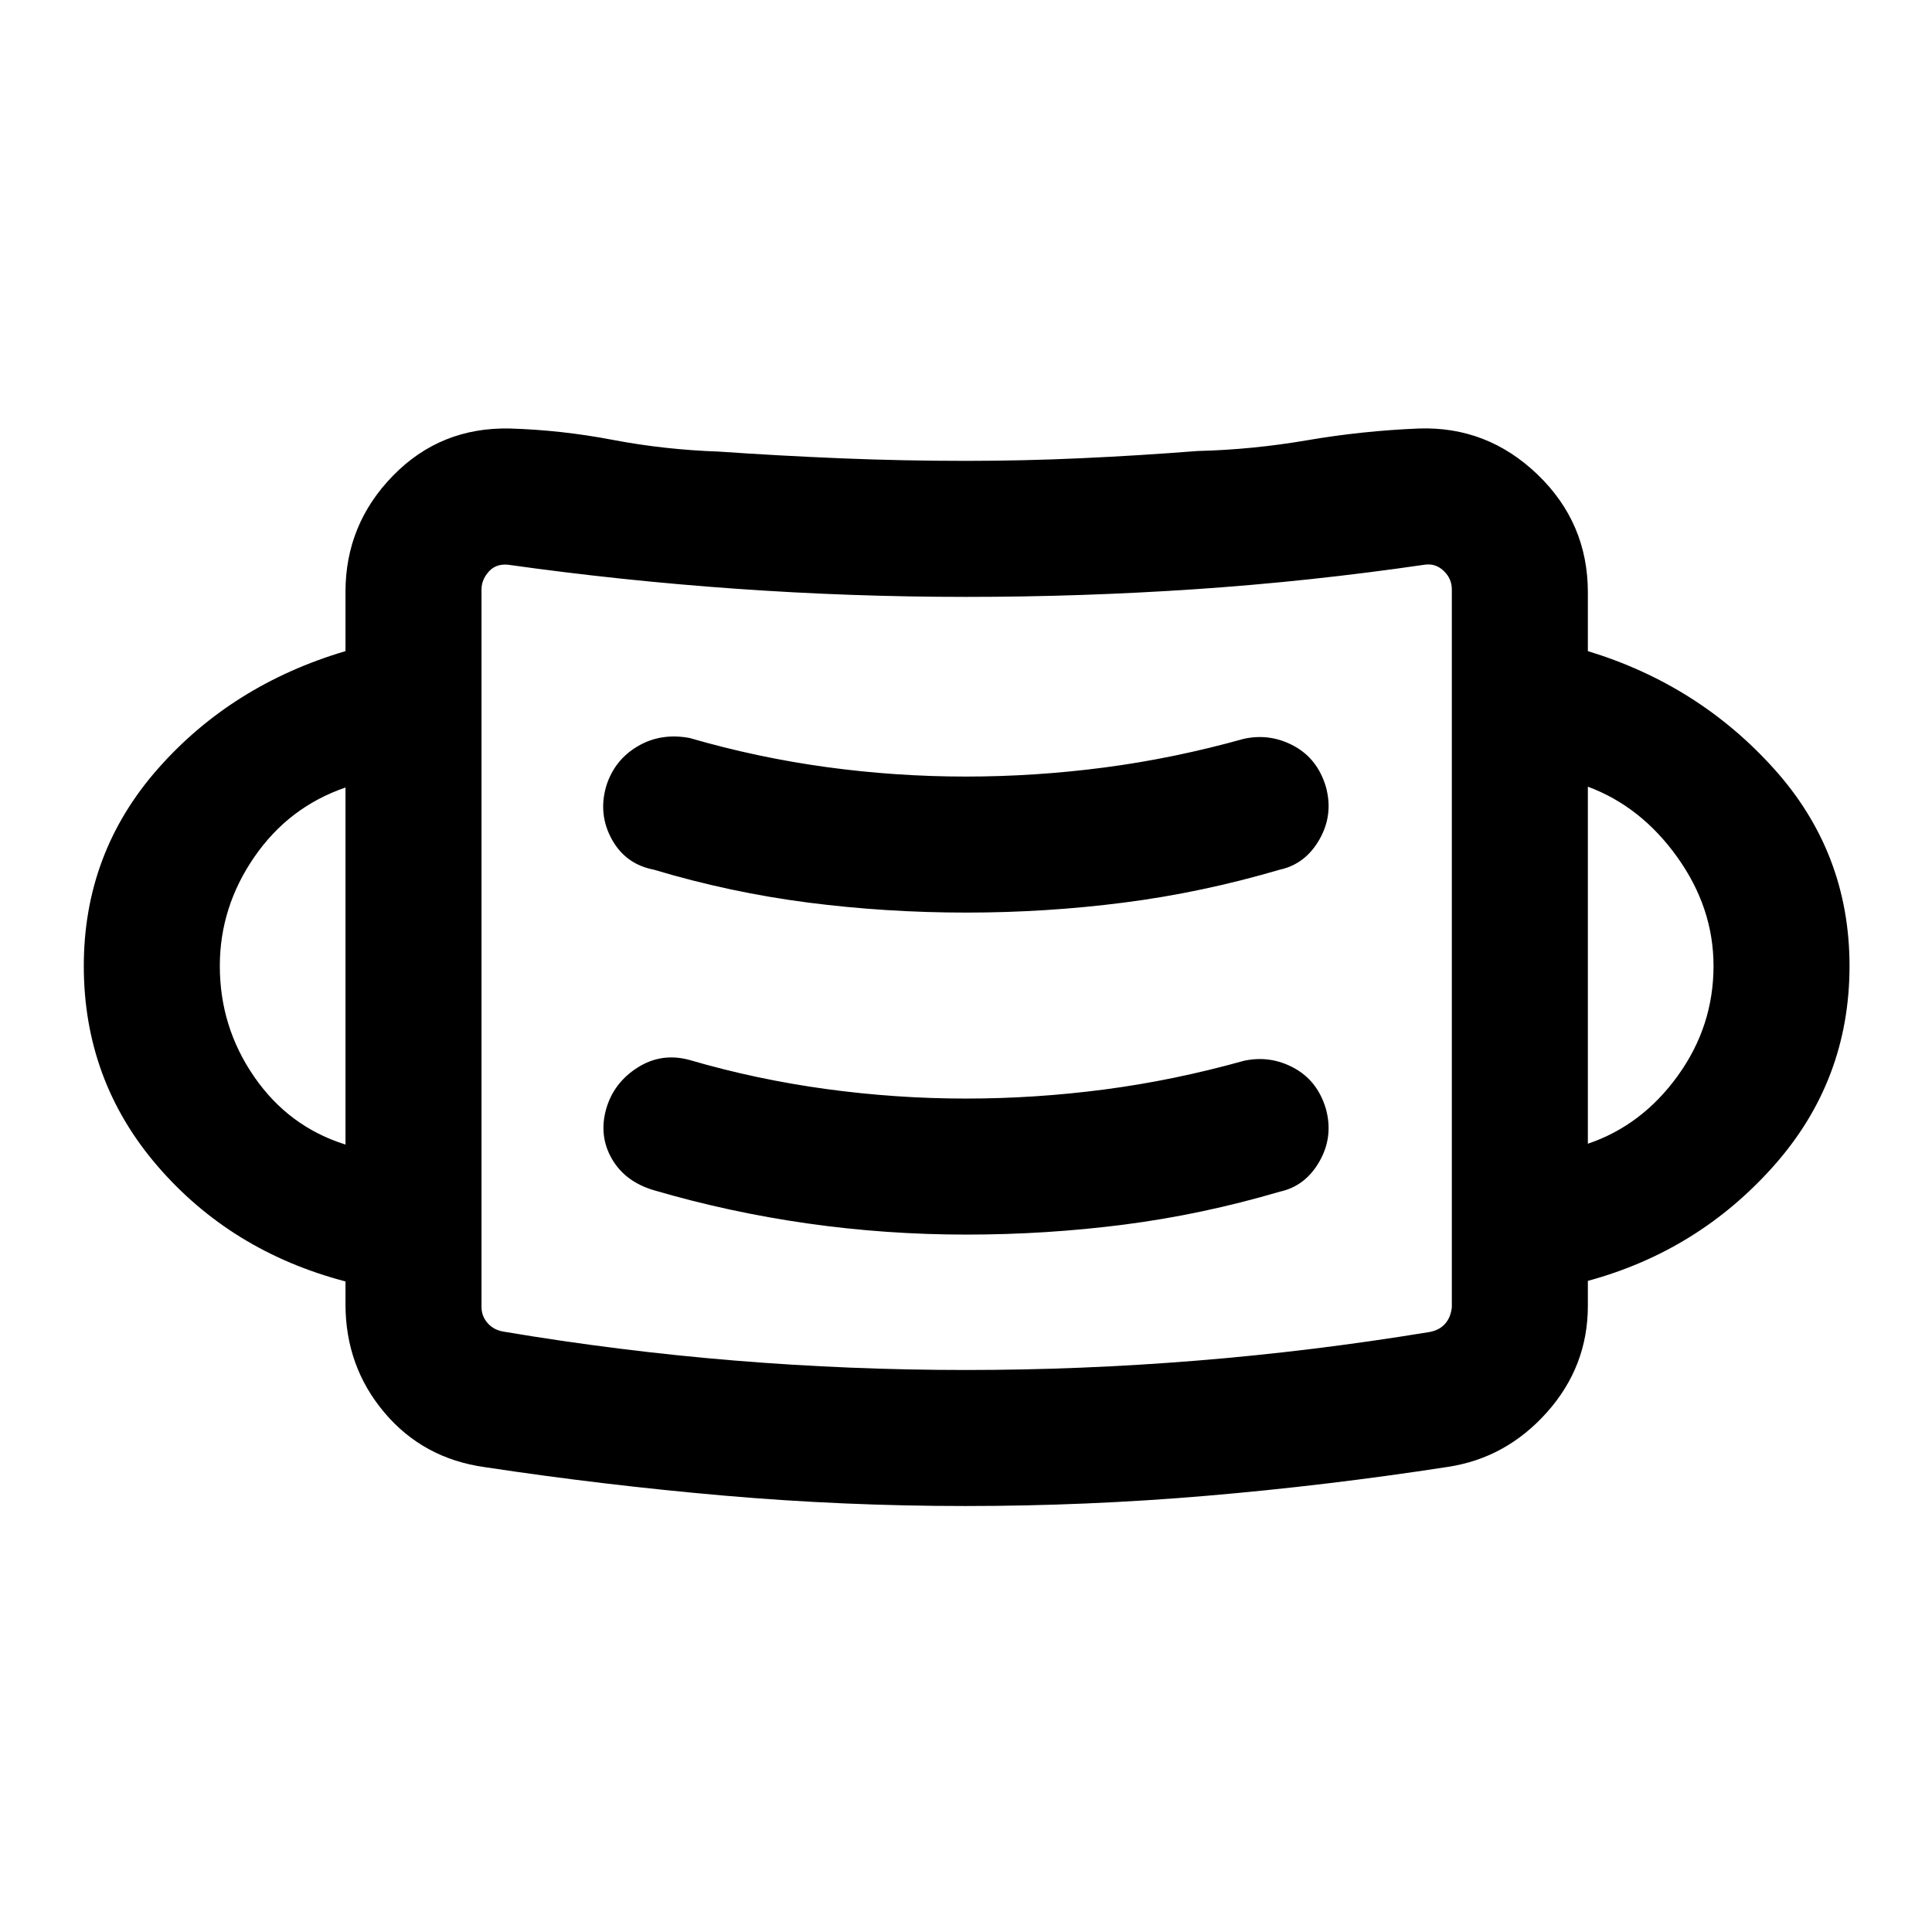 <svg xmlns="http://www.w3.org/2000/svg" height="40" viewBox="0 -960 960 960" width="40"><path d="M479.76-211.67q-60.69 0-120.12-5.18-59.43-5.18-118.59-14.11-30.69-4.22-50.04-27.14-19.34-22.91-19.34-53.85v-11.31q-56.87-14.92-93.45-57.39Q41.64-423.13 41.64-480q0-56.2 36.79-97.97 36.78-41.77 93.24-58.49v-29.48q0-33.52 23.62-57.71 23.62-24.19 58.1-23.43 25.56.77 51.12 5.65 25.57 4.87 52.64 5.82 29.95 2.07 60.65 3.34T480-731q28.58 0 57.16-1.31 28.58-1.3 57.89-3.59 27.18-.66 54.47-5.34 27.3-4.68 55.48-5.84 34.02-1.15 59.01 22.88Q789-700.17 789-665.66v29.2q54.92 16.72 92.47 58.44T919.02-480q0 56.87-37.55 99.2-37.55 42.34-92.47 57.26v12.39q0 30.1-20.31 52.89-20.31 22.8-49.33 27.16-60.16 9.28-119.78 14.35-59.62 5.08-119.82 5.08Zm.44-67.59q57.08 0 114.57-4.66 57.49-4.67 115.1-14.14 5-.77 7.96-3.91t3.58-8.39V-667.1q0-5.39-4.04-9.23-4.04-3.85-9.42-3.08-57.31 8.36-113.99 12.18-56.68 3.82-113.83 3.82-57.49 0-114.63-4.06-57.15-4.05-113.17-11.94-6-.51-9.53 3.51-3.54 4.03-3.54 8.8v356.5q0 4.61 3.07 8.08 3.08 3.46 8.08 4.23 57.08 9.6 114.39 14.32 57.32 4.71 115.4 4.71Zm.07-67.28q39.66 0 78.32-4.97 38.67-4.98 77.36-16.36 12.74-2.77 19.74-15.13 7-12.36 3.07-26.28-4.2-13.8-15.88-20.1-11.68-6.31-24.7-3.54-35.05 9.79-69.48 14.29-34.42 4.5-68.75 4.5-34.72 0-69.5-4.75-34.78-4.76-67.84-14.43-13.92-3.77-25.78 3.76-11.86 7.52-15.62 20.56-3.77 13.43 2.87 24.87 6.64 11.45 21.15 15.63 37.1 10.87 76.01 16.41 38.92 5.54 79.03 5.54Zm-308.6-44.74v-177.41q-28.18 9.66-45.31 34.54-17.13 24.88-17.13 54.15 0 30.32 17.13 55.11t45.31 33.61Zm617.33-.41q26.84-9.08 44.64-33.71 17.8-24.63 17.8-54.62 0-28.86-18-54.06-18.01-25.2-44.44-35.02v177.41ZM480.22-506.54q39.48 0 78.26-4.97 38.78-4.98 77.47-16.36 12.74-2.77 19.74-15.13 7-12.36 3.07-26.28-4.2-13.8-15.88-20.1-11.68-6.31-24.7-3.54-35.05 9.79-69.48 14.29-34.42 4.5-68.75 4.5-34.72 0-69.13-4.69t-68.21-14.49q-14.37-2.64-25.87 4.2-11.5 6.84-15.53 19.79-4.03 13.96 2.79 26.35t20.85 15.1q37.99 11.38 76.72 16.36 38.73 4.97 78.65 4.97ZM239.26-298.79v-381.77 381.77Z"/></svg>